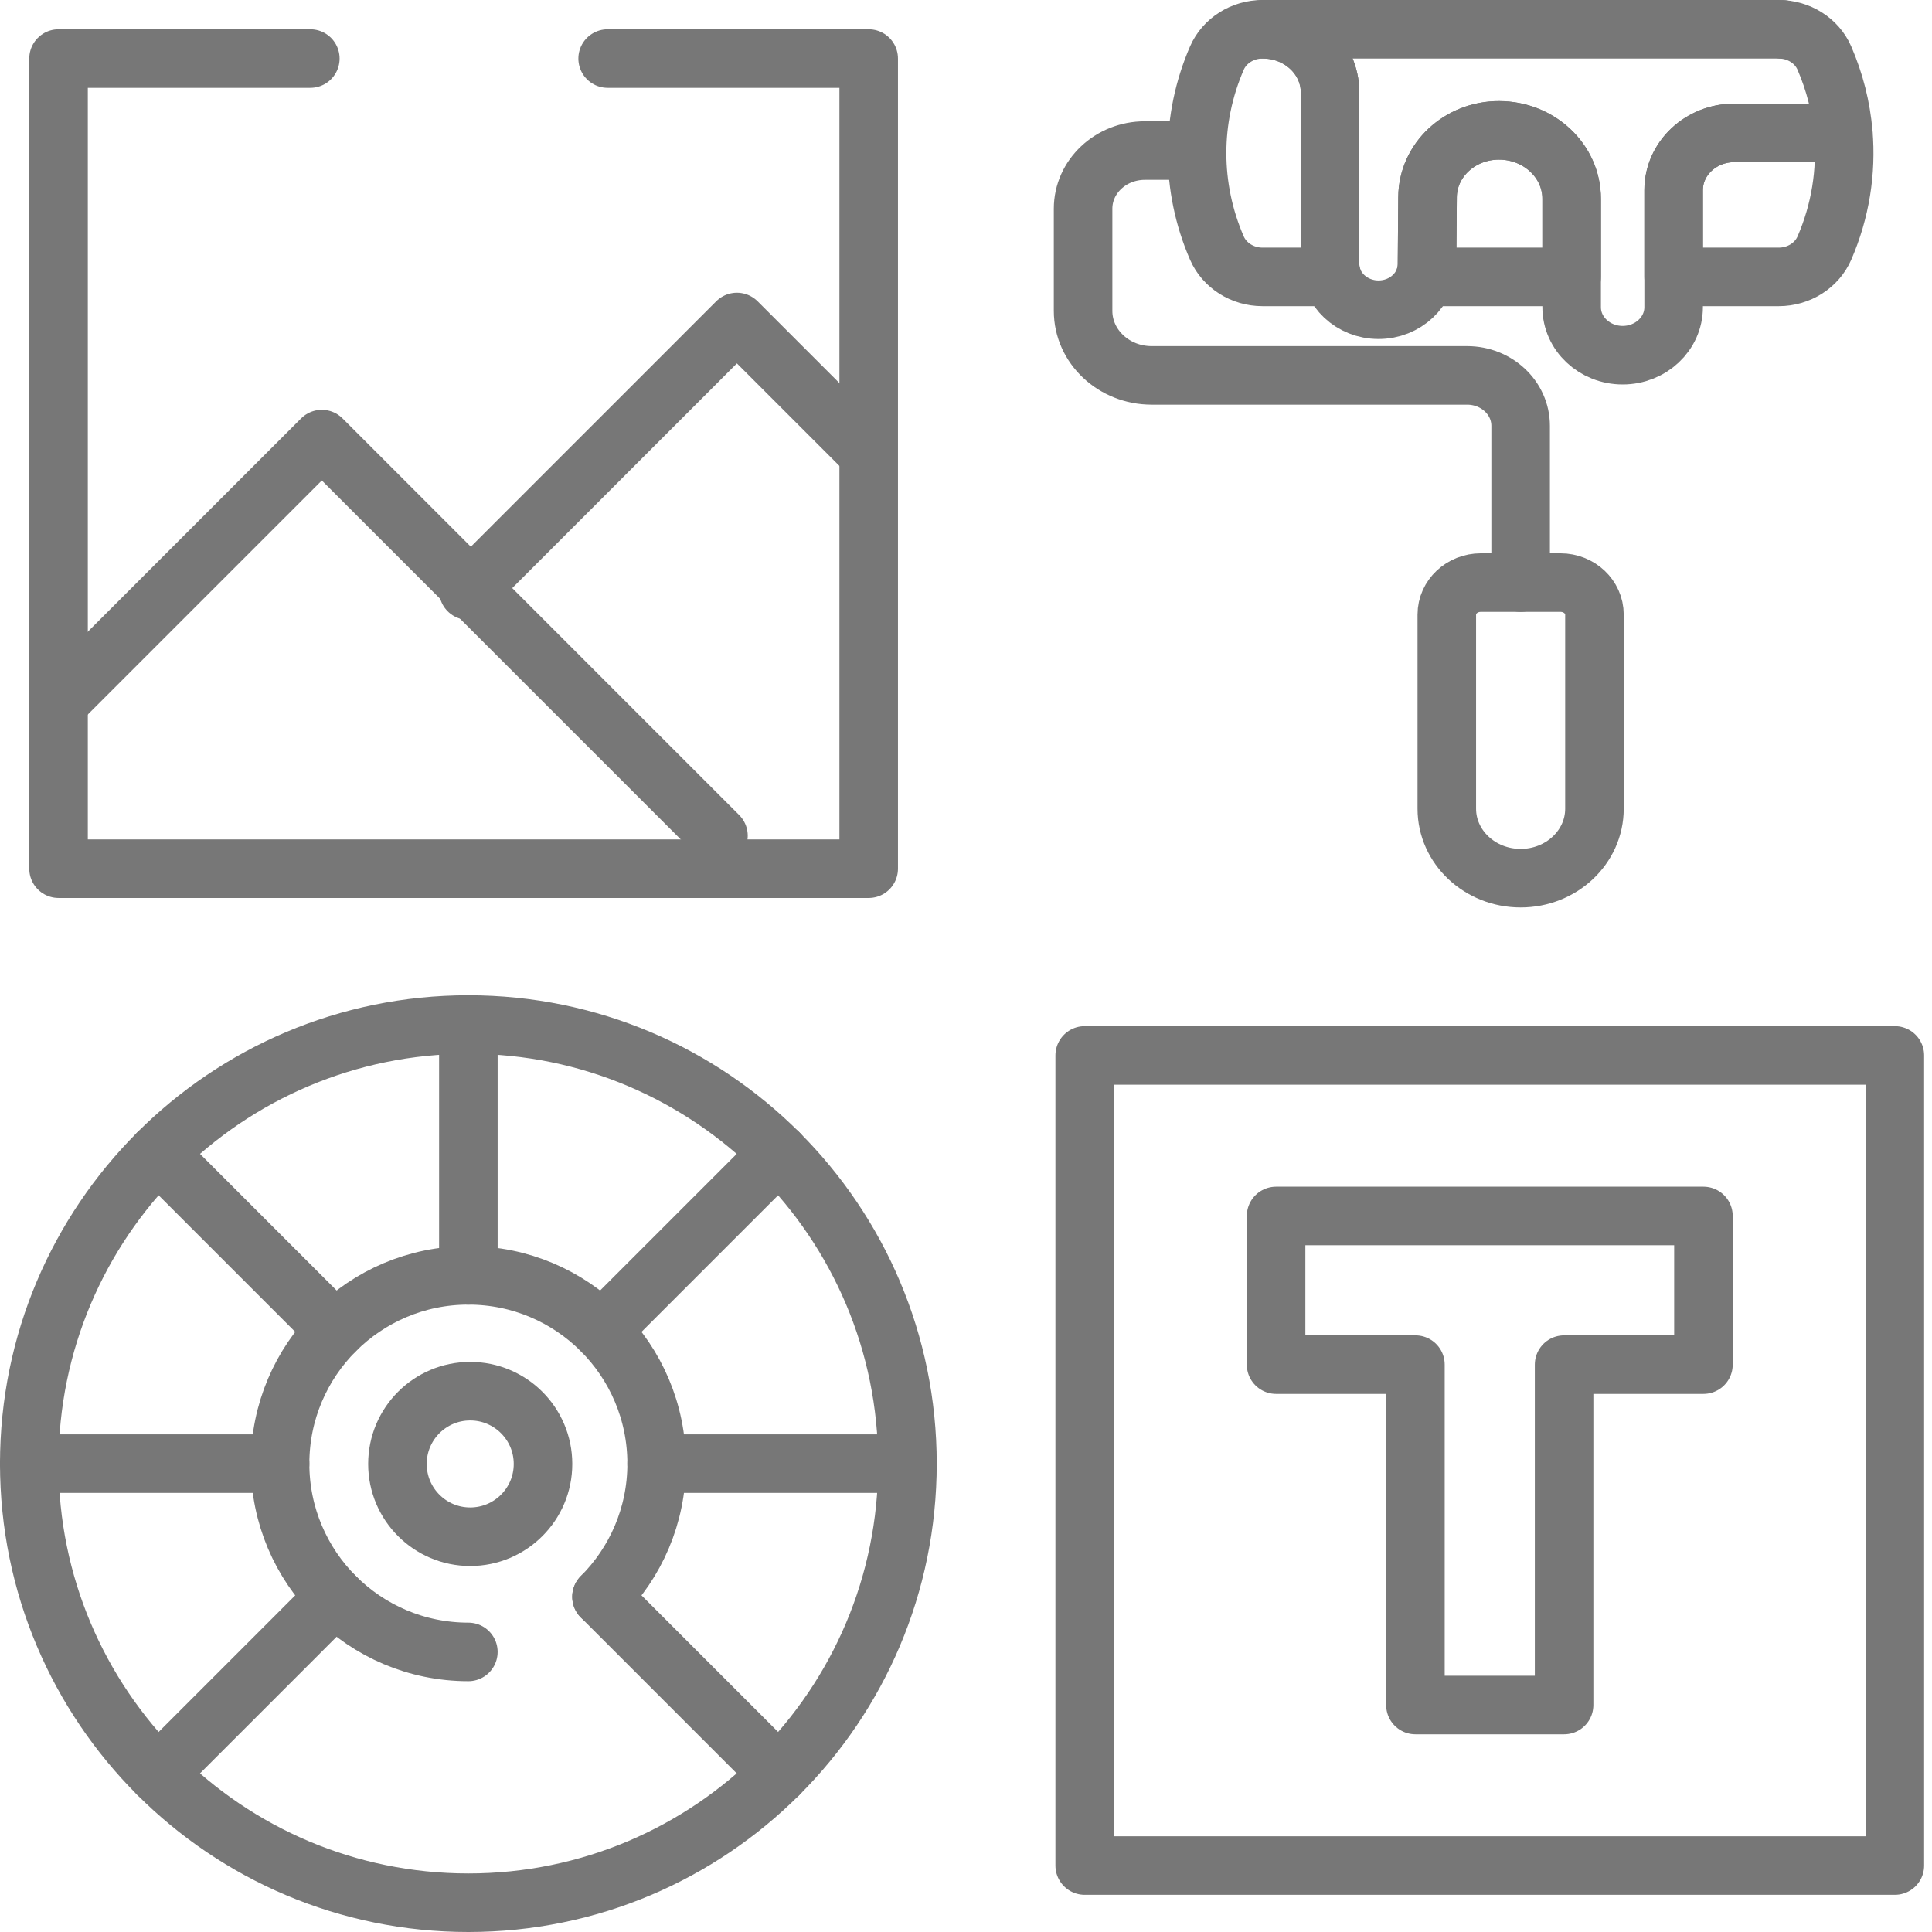<svg width="30" height="30" viewBox="0 0 66 66" fill="none" xmlns="http://www.w3.org/2000/svg">
<path d="M10.601 2H2V29.676H29.676V2H20.758" stroke="#777777" stroke-width="2" stroke-miterlimit="10" stroke-linecap="round" stroke-linejoin="round"/>
<path d="M2 23.994L10.994 15L24.544 28.55" stroke="#777777" stroke-width="2" stroke-miterlimit="10" stroke-linecap="round" stroke-linejoin="round"/>
<path d="M16 20.175L25.174 11L29.532 15.358" stroke="#777777" stroke-width="2" stroke-miterlimit="10" stroke-linecap="round" stroke-linejoin="round"/>
<path d="M58.192 41.539H43.593V46.618H48.353V58.246H53.432V46.618H58.192V41.539Z" stroke="#777777" stroke-width="2" stroke-miterlimit="10" stroke-linecap="round" stroke-linejoin="round"/>
<path d="M37.055 63.73H64.731V36.055H37.055V63.73Z" stroke="#777777" stroke-width="2" stroke-miterlimit="10" stroke-linecap="round" stroke-linejoin="round"/>
<path d="M13.577 50.011C13.577 51.384 14.69 52.497 16.063 52.497C17.436 52.497 18.55 51.384 18.55 50.011C18.55 48.638 17.436 47.525 16.063 47.525C14.69 47.525 13.577 48.638 13.577 50.011Z" stroke="#777777" stroke-width="2" stroke-miterlimit="10" stroke-linecap="round" stroke-linejoin="round"/>
<path d="M31 50C31 58.285 24.283 65 16 65C7.716 65 1 58.285 1 50C1 41.716 7.716 35 16 35C24.283 35 31 41.716 31 50Z" stroke="#777777" stroke-width="2" stroke-miterlimit="10" stroke-linecap="round" stroke-linejoin="round"/>
<path d="M20.548 54.548C21.713 53.384 22.432 51.776 22.432 50.001C22.432 46.448 19.552 43.568 15.999 43.568C12.448 43.568 9.568 46.448 9.568 50.001C9.568 53.552 12.448 56.432 15.999 56.432H16" stroke="#777777" stroke-width="2" stroke-miterlimit="10" stroke-linecap="round" stroke-linejoin="round"/>
<path d="M9.568 50H1" stroke="#777777" stroke-width="2" stroke-miterlimit="10" stroke-linecap="round" stroke-linejoin="round"/>
<path d="M31 50H22.432" stroke="#777777" stroke-width="2" stroke-miterlimit="10" stroke-linecap="round" stroke-linejoin="round"/>
<path d="M11.451 45.451L5.394 39.394" stroke="#777777" stroke-width="2" stroke-miterlimit="10" stroke-linecap="round" stroke-linejoin="round"/>
<path d="M26.606 60.606L20.549 54.548" stroke="#777777" stroke-width="2" stroke-miterlimit="10" stroke-linecap="round" stroke-linejoin="round"/>
<path d="M11.451 54.548L5.394 60.606" stroke="#777777" stroke-width="2" stroke-miterlimit="10" stroke-linecap="round" stroke-linejoin="round"/>
<path d="M26.606 39.394L20.549 45.451" stroke="#777777" stroke-width="2" stroke-miterlimit="10" stroke-linecap="round" stroke-linejoin="round"/>
<path d="M16 43.568V35" stroke="#777777" stroke-width="2" stroke-miterlimit="10" stroke-linecap="round" stroke-linejoin="round"/>
<path d="M51.947 30C50.555 30 49.425 28.937 49.425 27.627V20.995C49.425 20.391 49.945 19.902 50.587 19.902H53.308C53.949 19.902 54.469 20.391 54.469 20.995V27.627C54.469 28.937 53.34 30 51.947 30Z" stroke="#777777" stroke-width="2" stroke-miterlimit="10" stroke-linecap="round" stroke-linejoin="round"/>
<path d="M51.947 19.902V14.546C51.947 13.595 51.128 12.824 50.118 12.824H39.343C38.049 12.824 37 11.837 37 10.619V7.129C37 6.032 37.945 5.143 39.111 5.143H40.894" stroke="#777777" stroke-width="2" stroke-miterlimit="10" stroke-linecap="round" stroke-linejoin="round"/>
<path d="M53.69 6.79V10.494C53.69 11.4 54.47 12.134 55.432 12.134C56.394 12.134 57.174 11.4 57.174 10.494V6.494C57.174 5.414 58.104 4.539 59.251 4.539H62.97C62.896 3.667 62.68 2.804 62.322 1.98C62.063 1.386 61.447 1 60.765 1H43.144C44.41 1 45.437 1.966 45.437 3.158V9.022C45.437 9.883 46.178 10.581 47.093 10.581C48.003 10.581 48.743 9.889 48.749 9.033L48.767 6.732C48.776 5.471 49.865 4.453 51.206 4.453C52.578 4.453 53.69 5.499 53.69 6.79Z" stroke="#777777" stroke-width="2" stroke-miterlimit="10" stroke-linecap="round" stroke-linejoin="round"/>
<path d="M62.971 4.539H59.251C58.104 4.539 57.174 5.414 57.174 6.494V9.459H60.765C61.45 9.459 62.066 9.069 62.325 8.473C62.87 7.216 63.084 5.868 62.971 4.539Z" stroke="#777777" stroke-width="2" stroke-miterlimit="10" stroke-linecap="round" stroke-linejoin="round"/>
<path d="M45.437 9.021V3.158C45.437 1.966 44.41 1 43.144 1H43.129C42.445 1 41.829 1.39 41.57 1.986C40.669 4.065 40.669 6.394 41.57 8.472C41.829 9.069 42.445 9.459 43.129 9.459H45.504C45.461 9.32 45.437 9.173 45.437 9.021Z" stroke="#777777" stroke-width="2" stroke-miterlimit="10" stroke-linecap="round" stroke-linejoin="round"/>
<path d="M60.892 1.004C60.897 1.005 60.901 1.006 60.906 1.006" stroke="#777777" stroke-width="2" stroke-miterlimit="10" stroke-linecap="round" stroke-linejoin="round"/>
<path d="M51.206 4.453C49.865 4.453 48.776 5.471 48.767 6.732L48.749 9.032C48.748 9.18 48.724 9.323 48.682 9.459H53.69V6.79C53.69 5.499 52.578 4.453 51.206 4.453Z" stroke="#777777" stroke-width="2" stroke-miterlimit="10" stroke-linecap="round" stroke-linejoin="round"/>
</svg>
